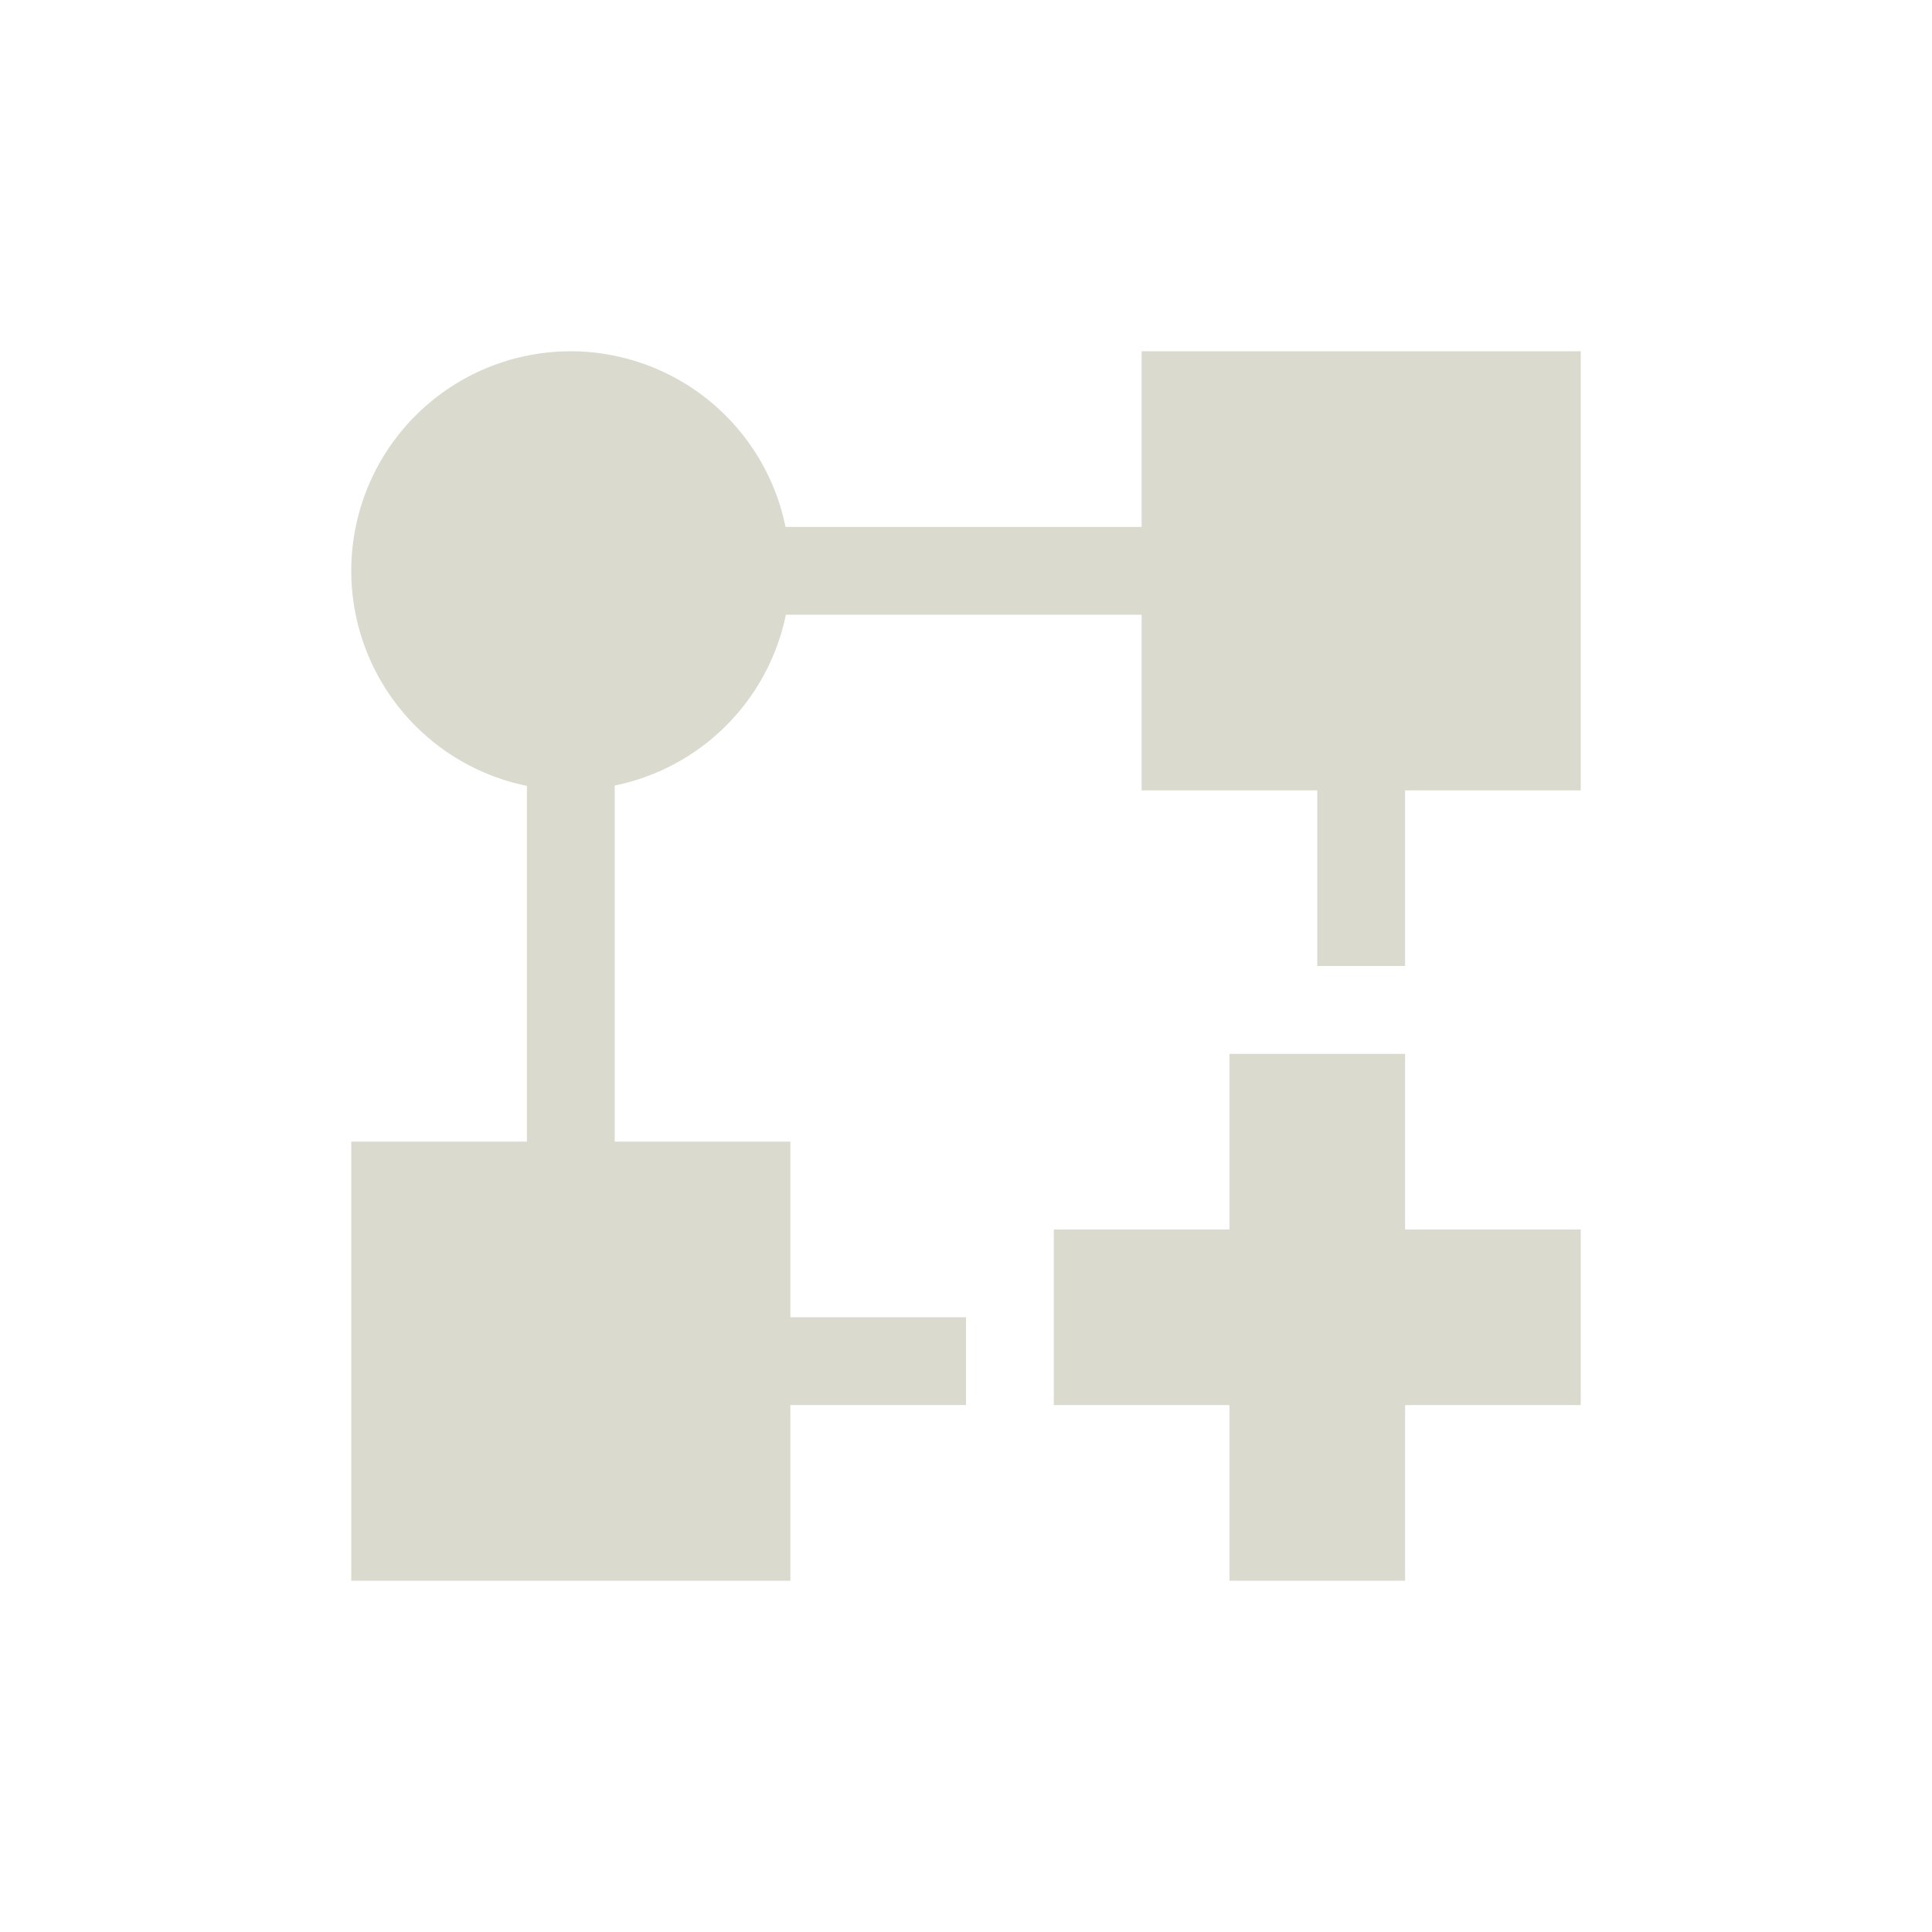 <svg xmlns="http://www.w3.org/2000/svg" width="22" height="22" viewBox="0 0 22 22">
 <defs>
  <style id="current-color-scheme" type="text/css">
   .ColorScheme-Text { color:#dbdace; } .ColorScheme-Highlight { color:#4285f4; }
  </style>
 </defs>
 <path style="fill:currentColor" class="ColorScheme-Text" d="M 3.5 1 A 2.5 2.5 0 0 0 1 3.5 A 2.5 2.5 0 0 0 3 5.949 L 3 6 L 3 10 L 1 10 L 1 15 L 6 15 L 6 13 L 8 13 L 8 12 L 6 12 L 6 10 L 4 10 L 4 6 L 4 5.945 A 2.5 2.5 0 0 0 5.949 4 L 6 4 L 10 4 L 10 6 L 12 6 L 12 8 L 13 8 L 13 6 L 15 6 L 15 1 L 10 1 L 10 3 L 6 3 L 5.945 3 A 2.5 2.5 0 0 0 3.5 1 z M 11 9 L 11 11 L 9 11 L 9 13 L 11 13 L 11 15 L 13 15 L 13 13 L 15 13 L 15 11 L 13 11 L 13 9 L 11 9 z" transform="translate(3 3)"/>
</svg>
